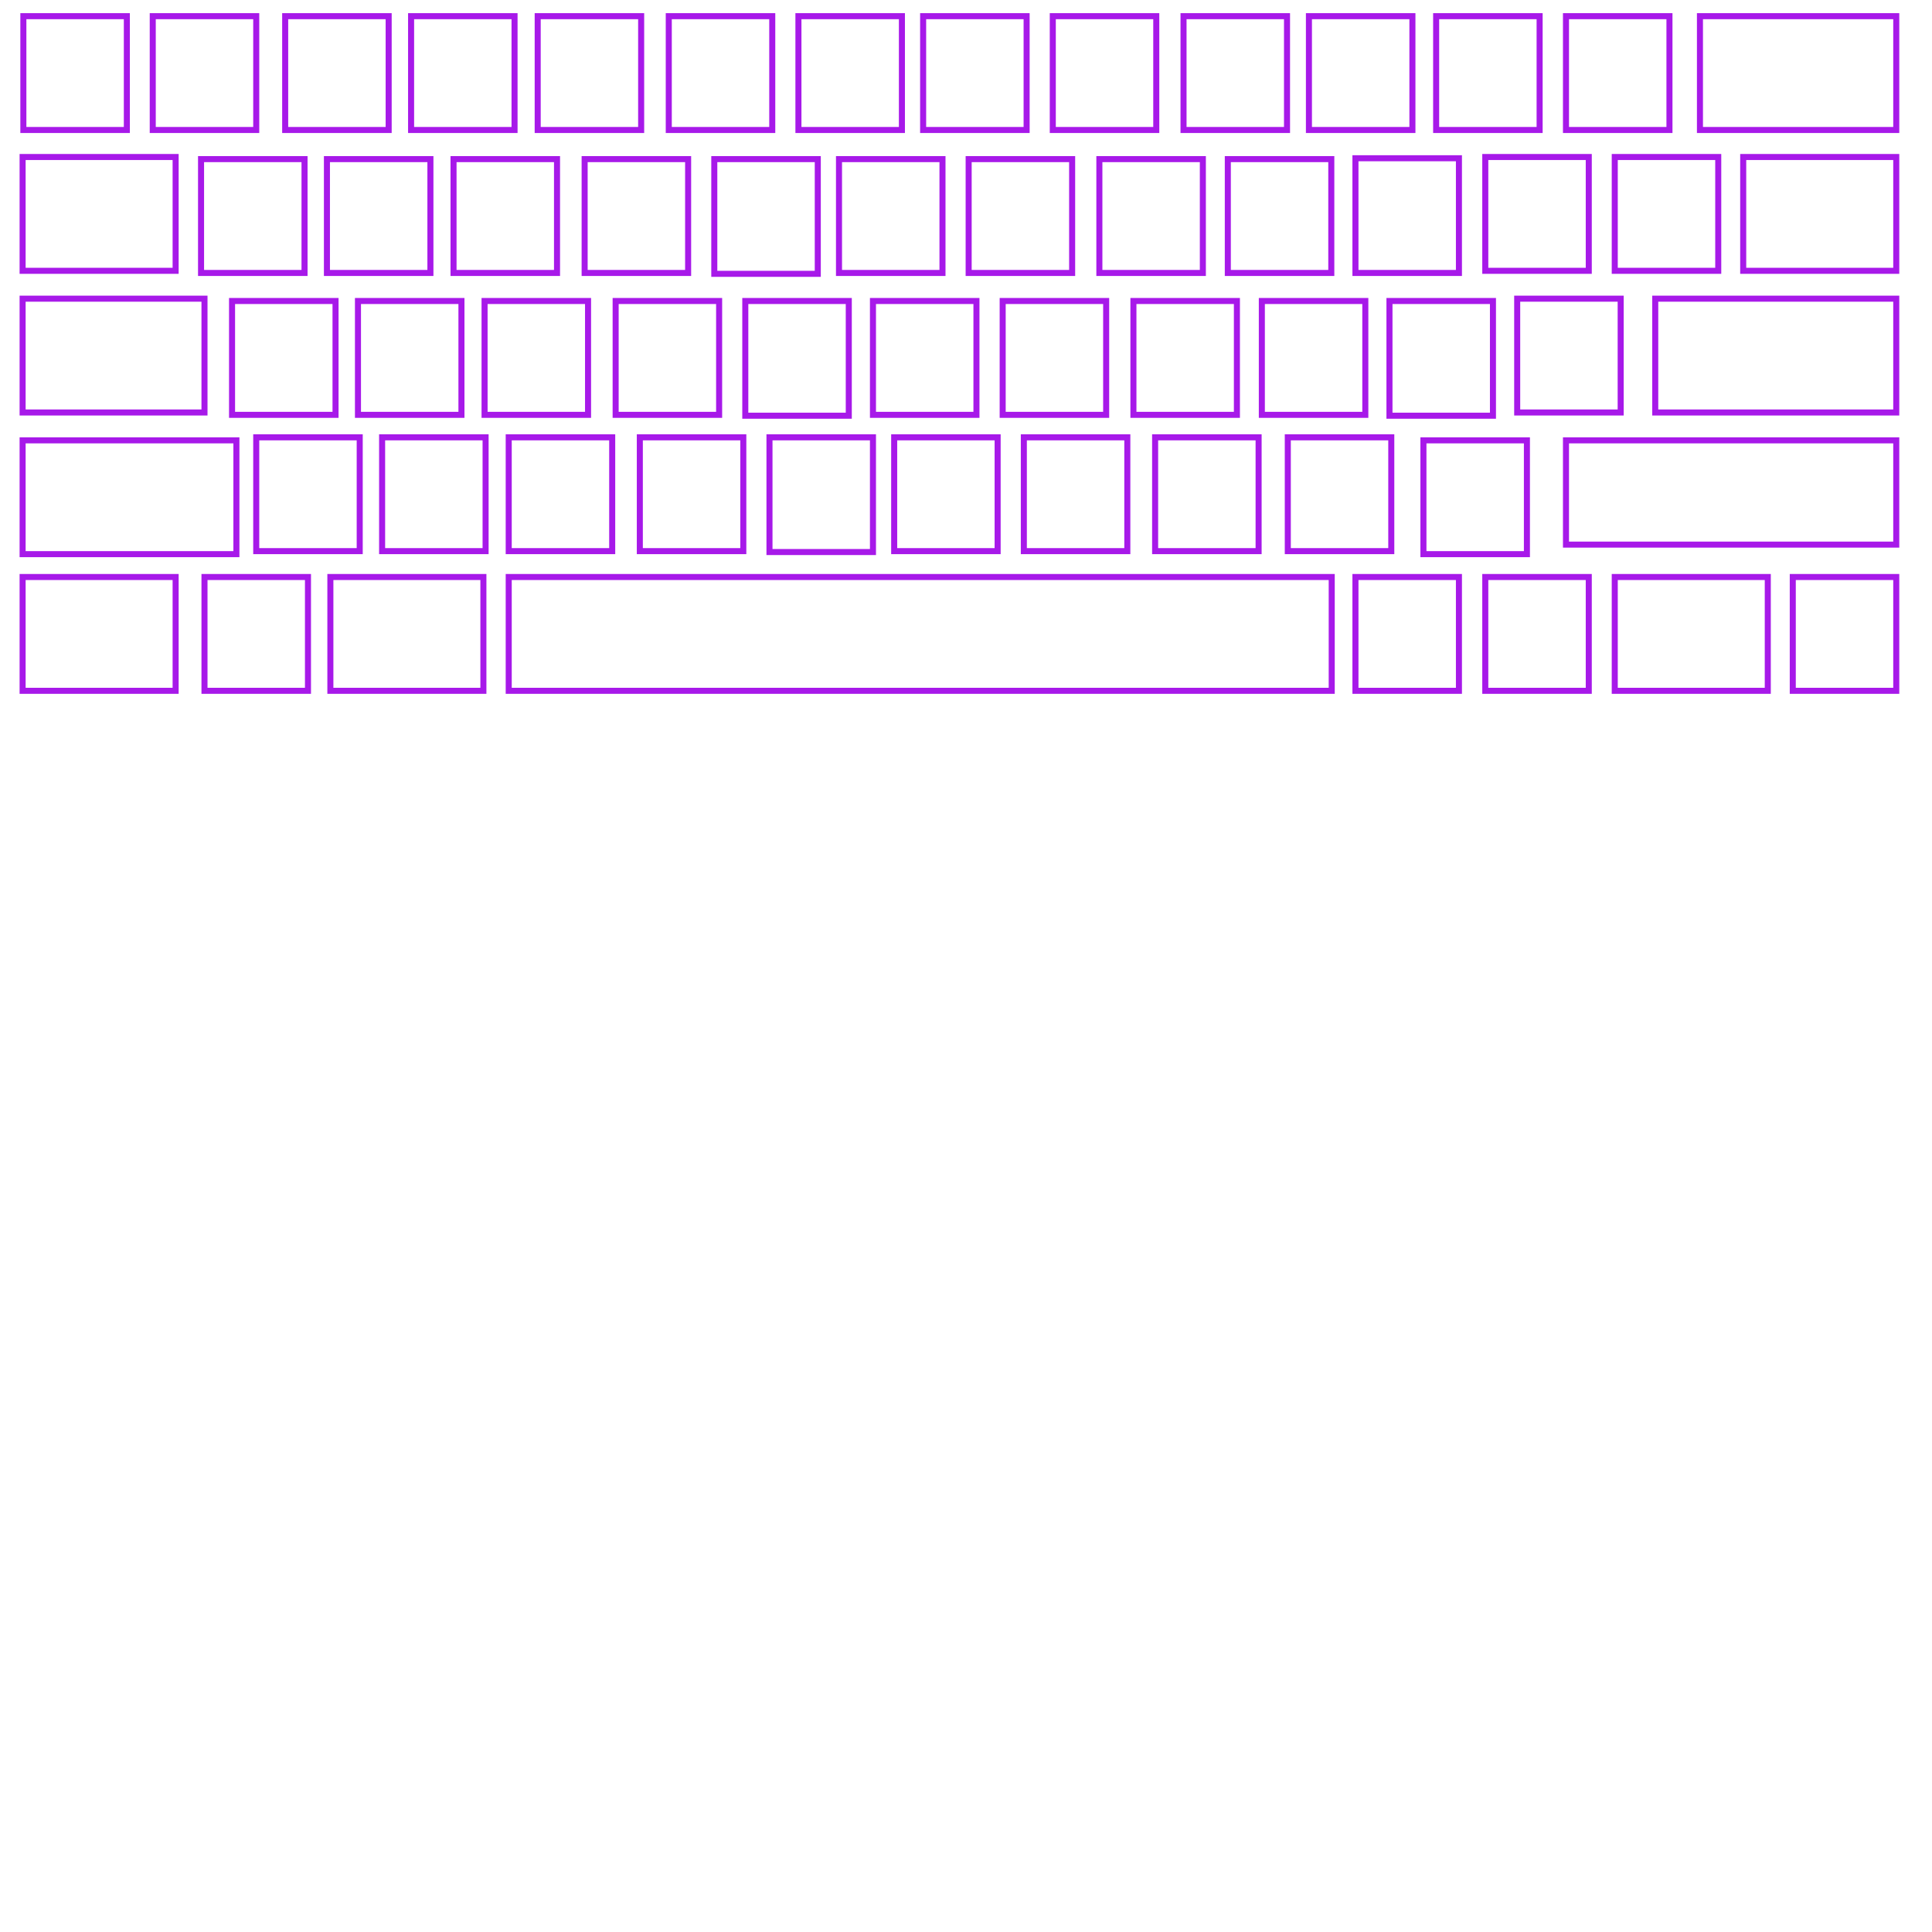 <?xml version="1.0" encoding="UTF-8" standalone="no"?>
<!DOCTYPE svg PUBLIC "-//W3C//DTD SVG 1.1//EN" "http://www.w3.org/Graphics/SVG/1.1/DTD/svg11.dtd">
<svg version="1.1" xmlns="http://www.w3.org/2000/svg" xmlns:xlink="http://www.w3.org/1999/xlink" preserveAspectRatio="xMidYMid meet" viewBox="0 0 640 640" width="640" height="640"><defs><path d="M254.9 144.87L289.18 144.87L289.18 182.87L254.9 182.87L254.9 144.87Z" id="ahPJWmbkC"></path><path d="M382.65 144.87L416.93 144.87L416.93 182.57L382.65 182.57L382.65 144.87Z" id="cdrCZeUe2"></path><path d="M492.02 52.01L526.3 52.01L526.3 89.71L492.02 89.71L492.02 52.01Z" id="b74liDxXuS"></path><path d="M502.59 98.94L536.87 98.94L536.87 136.64L502.59 136.64L502.59 98.94Z" id="b1jyHZYn4U"></path><path d="M7.49 145.87L78.31 145.87L78.31 183.57L7.49 183.57L7.49 145.87Z" id="cdQhJS1Nj"></path><path d="M109.44 191.14L160.13 191.14L160.13 228.84L109.44 228.84L109.44 191.14Z" id="b9ZXV4Duk"></path><path d="M67.74 191.14L102.02 191.14L102.02 228.84L67.74 228.84L67.74 191.14Z" id="a1jrGHuDpH"></path><path d="M50.6 5.36L84.88 5.36L84.88 43.06L50.6 43.06L50.6 5.36Z" id="aJe9XbQyI"></path><path d="M7.49 52.01L58.18 52.01L58.18 89.71L7.49 89.71L7.49 52.01Z" id="e1VCoFnBN"></path><path d="M108.3 52.71L142.58 52.71L142.58 90.42L108.3 90.42L108.3 52.71Z" id="d1SVh8qF9"></path><path d="M66.6 52.71L100.88 52.71L100.88 90.42L66.6 90.42L66.6 52.71Z" id="b17IDeNOqi"></path><path d="M76.87 99.71L111.15 99.71L111.15 137.42L76.87 137.42L76.87 99.71Z" id="a1PMJ7A3s9"></path><path d="M94.47 5.36L128.75 5.36L128.75 43.06L94.47 43.06L94.47 5.36Z" id="a2vV8iw44w"></path><path d="M7.74 5.36L42.02 5.36L42.02 43.06L7.74 43.06L7.74 5.36Z" id="f2e0xEqqMG"></path><path d="M7.49 191.14L58.18 191.14L58.18 228.84L7.49 228.84L7.49 191.14Z" id="b2JoNozSG"></path><path d="M84.88 144.87L119.16 144.87L119.16 182.57L84.88 182.57L84.88 144.87Z" id="f3T0dqkWWb"></path><path d="M332.15 99.71L366.43 99.71L366.43 137.42L332.15 137.42L332.15 99.71Z" id="aa0W4gpis"></path><path d="M136.18 5.36L170.45 5.36L170.45 43.06L136.18 43.06L136.18 5.36Z" id="acplCqhlU"></path><path d="M449.01 52.42L483.29 52.42L483.29 90.42L449.01 90.42L449.01 52.42Z" id="c5u3fVtt0"></path><path d="M7.49 98.94L67.74 98.94L67.74 136.64L7.49 136.64L7.49 98.94Z" id="lhPxW9J95"></path><path d="M406.73 52.71L441.01 52.71L441.01 90.42L406.73 90.42L406.73 52.71Z" id="c3U7i9hjU"></path><path d="M150.24 52.71L184.52 52.71L184.52 90.42L150.24 90.42L150.24 52.71Z" id="b5STQogivO"></path><path d="M160.52 99.71L194.8 99.71L194.8 137.42L160.52 137.42L160.52 99.71Z" id="b2ZaCcDS5I"></path><path d="M277.93 52.71L312.21 52.71L312.21 90.42L277.93 90.42L277.93 52.71Z" id="cfwXXHUHF"></path><path d="M320.88 52.71L355.16 52.71L355.16 90.42L320.88 90.42L320.88 52.71Z" id="aj1yJRNxe"></path><path d="M305.8 5.36L340.08 5.36L340.08 43.06L305.8 43.06L305.8 5.36Z" id="d9WVd82Jf"></path><path d="M178.12 5.36L212.39 5.36L212.39 43.06L178.12 43.06L178.12 5.36Z" id="a3rEW3WqGc"></path><path d="M193.67 52.71L227.95 52.71L227.95 90.42L193.67 90.42L193.67 52.71Z" id="f27omHQyZ"></path><path d="M236.62 52.71L270.9 52.71L270.9 90.71L236.62 90.71L236.62 52.71Z" id="a1f2zZylJQ"></path><path d="M264.49 5.36L298.77 5.36L298.77 43.06L264.49 43.06L264.49 5.36Z" id="c1zThFUVDO"></path><path d="M221.54 5.36L255.82 5.36L255.82 43.06L221.54 43.06L221.54 5.36Z" id="bSBw9b5ga"></path><path d="M383.03 5.36L348.75 5.36L348.75 43.06L383.03 43.06L383.03 5.36Z" id="c3TjHS9L1n"></path><path d="M118.58 99.71L152.86 99.71L152.86 137.42L118.58 137.42L118.58 99.71Z" id="a6bTnpabn"></path><path d="M246.89 99.71L281.17 99.71L281.17 137.71L246.89 137.71L246.89 99.71Z" id="cgxGQ68Eo"></path><path d="M289.18 99.71L323.46 99.71L323.46 137.42L289.18 137.42L289.18 99.71Z" id="e1ciKKjLnj"></path><path d="M203.94 99.71L238.22 99.71L238.22 137.42L203.94 137.42L203.94 99.71Z" id="mpQ5N3ROv"></path><path d="M392.06 5.36L426.34 5.36L426.34 43.06L392.06 43.06L392.06 5.36Z" id="bygHUbGVX"></path><path d="M518.75 5.36L553.03 5.36L553.03 43.06L518.75 43.06L518.75 5.36Z" id="f3NaFCjNfF"></path><path d="M475.74 5.36L510.02 5.36L510.02 43.06L475.74 43.06L475.74 5.36Z" id="d1rIRXdq4"></path><path d="M563.13 5.36L628.16 5.36L628.16 43.06L563.13 43.06L563.13 5.36Z" id="cbM2K9uo5"></path><path d="M433.6 5.36L467.88 5.36L467.88 43.06L433.6 43.06L433.6 5.36Z" id="a2bRQoR7eM"></path><path d="M364.18 52.71L398.46 52.71L398.46 90.42L364.18 90.42L364.18 52.71Z" id="aXtyiWtW9"></path><path d="M375.46 99.71L409.74 99.71L409.74 137.42L375.46 137.42L375.46 99.71Z" id="b10V43OopQ"></path><path d="M418 99.71L452.28 99.71L452.28 137.42L418 137.42L418 99.71Z" id="akaKxh0OV"></path><path d="M460.28 99.71L494.56 99.71L494.56 137.71L460.28 137.71L460.28 99.71Z" id="b3ngNeP4yy"></path><path d="M534.91 52.01L569.19 52.01L569.19 89.71L534.91 89.71L534.91 52.01Z" id="g7eNBtAlB"></path><path d="M548.32 98.94L628.16 98.94L628.16 136.64L548.32 136.64L548.32 98.94Z" id="d1i9EkZ8f1"></path><path d="M577.46 52.01L628.16 52.01L628.16 89.71L577.46 89.71L577.46 52.01Z" id="c20BnyMIm1"></path><path d="M449.01 191.14L483.29 191.14L483.29 228.84L449.01 228.84L449.01 191.14Z" id="lT8KGUByu"></path><path d="M339.16 144.87L373.44 144.87L373.44 182.57L339.16 182.57L339.16 144.87Z" id="fczcovIP9"></path><path d="M296.21 144.87L330.48 144.87L330.48 182.57L296.21 182.57L296.21 144.87Z" id="b39XOGzSm"></path><path d="M211.95 144.87L246.23 144.87L246.23 182.57L211.95 182.57L211.95 144.87Z" id="fydQeDIVm"></path><path d="M534.91 191.14L585.6 191.14L585.6 228.84L534.91 228.84L534.91 191.14Z" id="b9XGMarjc"></path><path d="M168.52 191.14L441.15 191.14L441.15 228.84L168.52 228.84L168.52 191.14Z" id="h2IZOMJJtj"></path><path d="M492.02 191.14L526.3 191.14L526.3 228.84L492.02 228.84L492.02 191.14Z" id="c34pkINd2s"></path><path d="M593.88 191.14L628.16 191.14L628.16 228.84L593.88 228.84L593.88 191.14Z" id="bRFnQBDbt"></path><path d="M126.58 144.87L160.86 144.87L160.86 182.57L126.58 182.57L126.58 144.87Z" id="e1JnIOIXf"></path><path d="M168.52 144.87L202.8 144.87L202.8 182.57L168.52 182.57L168.52 144.87Z" id="a1kFocUt4q"></path><path d="M518.75 145.87L628.16 145.87L628.16 180.41L518.75 180.41L518.75 145.87Z" id="bxHxXz7vL"></path><path d="M426.6 144.87L460.88 144.87L460.88 182.57L426.6 182.57L426.6 144.87Z" id="deOzpzzRU"></path><path d="M471.53 145.87L505.81 145.87L505.81 183.57L471.53 183.57L471.53 145.87Z" id="hfs3MZE15"></path></defs><g><g><g><g><use xlink:href="#ahPJWmbkC" opacity="1" fill-opacity="0" stroke="#a719e9" stroke-width="2" stroke-opacity="1"></use></g></g><g><g><use xlink:href="#cdrCZeUe2" opacity="1" fill-opacity="0" stroke="#a719e9" stroke-width="2" stroke-opacity="1"></use></g></g><g><g><use xlink:href="#b74liDxXuS" opacity="1" fill-opacity="0" stroke="#a719e9" stroke-width="2" stroke-opacity="1"></use></g></g><g><g><use xlink:href="#b1jyHZYn4U" opacity="1" fill-opacity="0" stroke="#a719e9" stroke-width="2" stroke-opacity="1"></use></g></g><g><g><use xlink:href="#cdQhJS1Nj" opacity="1" fill-opacity="0" stroke="#a719e9" stroke-width="2" stroke-opacity="1"></use></g></g><g><g><use xlink:href="#b9ZXV4Duk" opacity="1" fill-opacity="0" stroke="#a719e9" stroke-width="2" stroke-opacity="1"></use></g></g><g><g><use xlink:href="#a1jrGHuDpH" opacity="1" fill-opacity="0" stroke="#a719e9" stroke-width="2" stroke-opacity="1"></use></g></g><g><g><use xlink:href="#aJe9XbQyI" opacity="1" fill-opacity="0" stroke="#a719e9" stroke-width="2" stroke-opacity="1"></use></g></g><g><g><use xlink:href="#e1VCoFnBN" opacity="1" fill-opacity="0" stroke="#a719e9" stroke-width="2" stroke-opacity="1"></use></g></g><g><g><use xlink:href="#d1SVh8qF9" opacity="1" fill-opacity="0" stroke="#a719e9" stroke-width="2" stroke-opacity="1"></use></g></g><g><g><use xlink:href="#b17IDeNOqi" opacity="1" fill-opacity="0" stroke="#a719e9" stroke-width="2" stroke-opacity="1"></use></g></g><g><g><use xlink:href="#a1PMJ7A3s9" opacity="1" fill-opacity="0" stroke="#a719e9" stroke-width="2" stroke-opacity="1"></use></g></g><g><g><use xlink:href="#a2vV8iw44w" opacity="1" fill-opacity="0" stroke="#a719e9" stroke-width="2" stroke-opacity="1"></use></g></g><g><g><use xlink:href="#f2e0xEqqMG" opacity="1" fill-opacity="0" stroke="#a719e9" stroke-width="2" stroke-opacity="1"></use></g></g><g><g><use xlink:href="#b2JoNozSG" opacity="1" fill-opacity="0" stroke="#a719e9" stroke-width="2" stroke-opacity="1"></use></g></g><g><g><use xlink:href="#f3T0dqkWWb" opacity="1" fill-opacity="0" stroke="#a719e9" stroke-width="2" stroke-opacity="1"></use></g></g><g><g><use xlink:href="#aa0W4gpis" opacity="1" fill-opacity="0" stroke="#a719e9" stroke-width="2" stroke-opacity="1"></use></g></g><g><g><use xlink:href="#acplCqhlU" opacity="1" fill-opacity="0" stroke="#a719e9" stroke-width="2" stroke-opacity="1"></use></g></g><g><g><use xlink:href="#c5u3fVtt0" opacity="1" fill-opacity="0" stroke="#a719e9" stroke-width="2" stroke-opacity="1"></use></g></g><g><g><use xlink:href="#lhPxW9J95" opacity="1" fill-opacity="0" stroke="#a719e9" stroke-width="2" stroke-opacity="1"></use></g></g><g><g><use xlink:href="#c3U7i9hjU" opacity="1" fill-opacity="0" stroke="#a719e9" stroke-width="2" stroke-opacity="1"></use></g></g><g><g><use xlink:href="#b5STQogivO" opacity="1" fill-opacity="0" stroke="#a719e9" stroke-width="2" stroke-opacity="1"></use></g></g><g><g><use xlink:href="#b2ZaCcDS5I" opacity="1" fill-opacity="0" stroke="#a719e9" stroke-width="2" stroke-opacity="1"></use></g></g><g><g><use xlink:href="#cfwXXHUHF" opacity="1" fill-opacity="0" stroke="#a719e9" stroke-width="2" stroke-opacity="1"></use></g></g><g><g><use xlink:href="#aj1yJRNxe" opacity="1" fill-opacity="0" stroke="#a719e9" stroke-width="2" stroke-opacity="1"></use></g></g><g><g><use xlink:href="#d9WVd82Jf" opacity="1" fill-opacity="0" stroke="#a719e9" stroke-width="2" stroke-opacity="1"></use></g></g><g><g><use xlink:href="#a3rEW3WqGc" opacity="1" fill-opacity="0" stroke="#a719e9" stroke-width="2" stroke-opacity="1"></use></g></g><g><g><use xlink:href="#f27omHQyZ" opacity="1" fill-opacity="0" stroke="#a719e9" stroke-width="2" stroke-opacity="1"></use></g></g><g><g><use xlink:href="#a1f2zZylJQ" opacity="1" fill-opacity="0" stroke="#a719e9" stroke-width="2" stroke-opacity="1"></use></g></g><g><g><use xlink:href="#c1zThFUVDO" opacity="1" fill-opacity="0" stroke="#a719e9" stroke-width="2" stroke-opacity="1"></use></g></g><g><g><use xlink:href="#bSBw9b5ga" opacity="1" fill-opacity="0" stroke="#a719e9" stroke-width="2" stroke-opacity="1"></use></g></g><g><g><use xlink:href="#c3TjHS9L1n" opacity="1" fill-opacity="0" stroke="#a719e9" stroke-width="2" stroke-opacity="1"></use></g></g><g><g><use xlink:href="#a6bTnpabn" opacity="1" fill-opacity="0" stroke="#a719e9" stroke-width="2" stroke-opacity="1"></use></g></g><g><g><use xlink:href="#cgxGQ68Eo" opacity="1" fill-opacity="0" stroke="#a719e9" stroke-width="2" stroke-opacity="1"></use></g></g><g><g><use xlink:href="#e1ciKKjLnj" opacity="1" fill-opacity="0" stroke="#a719e9" stroke-width="2" stroke-opacity="1"></use></g></g><g><g><use xlink:href="#mpQ5N3ROv" opacity="1" fill-opacity="0" stroke="#a719e9" stroke-width="2" stroke-opacity="1"></use></g></g><g><g><use xlink:href="#bygHUbGVX" opacity="1" fill-opacity="0" stroke="#a719e9" stroke-width="2" stroke-opacity="1"></use></g></g><g><g><use xlink:href="#f3NaFCjNfF" opacity="1" fill-opacity="0" stroke="#a719e9" stroke-width="2" stroke-opacity="1"></use></g></g><g><g><use xlink:href="#d1rIRXdq4" opacity="1" fill-opacity="0" stroke="#a719e9" stroke-width="2" stroke-opacity="1"></use></g></g><g><g><use xlink:href="#cbM2K9uo5" opacity="1" fill-opacity="0" stroke="#a719e9" stroke-width="2" stroke-opacity="1"></use></g></g><g><g><use xlink:href="#a2bRQoR7eM" opacity="1" fill-opacity="0" stroke="#a719e9" stroke-width="2" stroke-opacity="1"></use></g></g><g><g><use xlink:href="#aXtyiWtW9" opacity="1" fill-opacity="0" stroke="#a719e9" stroke-width="2" stroke-opacity="1"></use></g></g><g><g><use xlink:href="#b10V43OopQ" opacity="1" fill-opacity="0" stroke="#a719e9" stroke-width="2" stroke-opacity="1"></use></g></g><g><g><use xlink:href="#akaKxh0OV" opacity="1" fill-opacity="0" stroke="#a719e9" stroke-width="2" stroke-opacity="1"></use></g></g><g><g><use xlink:href="#b3ngNeP4yy" opacity="1" fill-opacity="0" stroke="#a719e9" stroke-width="2" stroke-opacity="1"></use></g></g><g><g><use xlink:href="#g7eNBtAlB" opacity="1" fill-opacity="0" stroke="#a719e9" stroke-width="2" stroke-opacity="1"></use></g></g><g><g><use xlink:href="#d1i9EkZ8f1" opacity="1" fill-opacity="0" stroke="#a719e9" stroke-width="2" stroke-opacity="1"></use></g></g><g><g><use xlink:href="#c20BnyMIm1" opacity="1" fill-opacity="0" stroke="#a719e9" stroke-width="2" stroke-opacity="1"></use></g></g><g><g><use xlink:href="#lT8KGUByu" opacity="1" fill-opacity="0" stroke="#a719e9" stroke-width="2" stroke-opacity="1"></use></g></g><g><g><use xlink:href="#fczcovIP9" opacity="1" fill-opacity="0" stroke="#a719e9" stroke-width="2" stroke-opacity="1"></use></g></g><g><g><use xlink:href="#b39XOGzSm" opacity="1" fill-opacity="0" stroke="#a719e9" stroke-width="2" stroke-opacity="1"></use></g></g><g><g><use xlink:href="#fydQeDIVm" opacity="1" fill-opacity="0" stroke="#a719e9" stroke-width="2" stroke-opacity="1"></use></g></g><g><g><use xlink:href="#b9XGMarjc" opacity="1" fill-opacity="0" stroke="#a719e9" stroke-width="2" stroke-opacity="1"></use></g></g><g><g><use xlink:href="#h2IZOMJJtj" opacity="1" fill-opacity="0" stroke="#a719e9" stroke-width="2" stroke-opacity="1"></use></g></g><g><g><use xlink:href="#c34pkINd2s" opacity="1" fill-opacity="0" stroke="#a719e9" stroke-width="2" stroke-opacity="1"></use></g></g><g><g><use xlink:href="#bRFnQBDbt" opacity="1" fill-opacity="0" stroke="#a719e9" stroke-width="2" stroke-opacity="1"></use></g></g><g><g><use xlink:href="#e1JnIOIXf" opacity="1" fill-opacity="0" stroke="#a719e9" stroke-width="2" stroke-opacity="1"></use></g></g><g><g><use xlink:href="#a1kFocUt4q" opacity="1" fill-opacity="0" stroke="#a719e9" stroke-width="2" stroke-opacity="1"></use></g></g><g><g><use xlink:href="#bxHxXz7vL" opacity="1" fill-opacity="0" stroke="#a719e9" stroke-width="2" stroke-opacity="1"></use></g></g><g><g><use xlink:href="#deOzpzzRU" opacity="1" fill-opacity="0" stroke="#a719e9" stroke-width="2" stroke-opacity="1"></use></g></g><g><g><use xlink:href="#hfs3MZE15" opacity="1" fill-opacity="0" stroke="#a719e9" stroke-width="2" stroke-opacity="1"></use></g></g></g></g></svg>